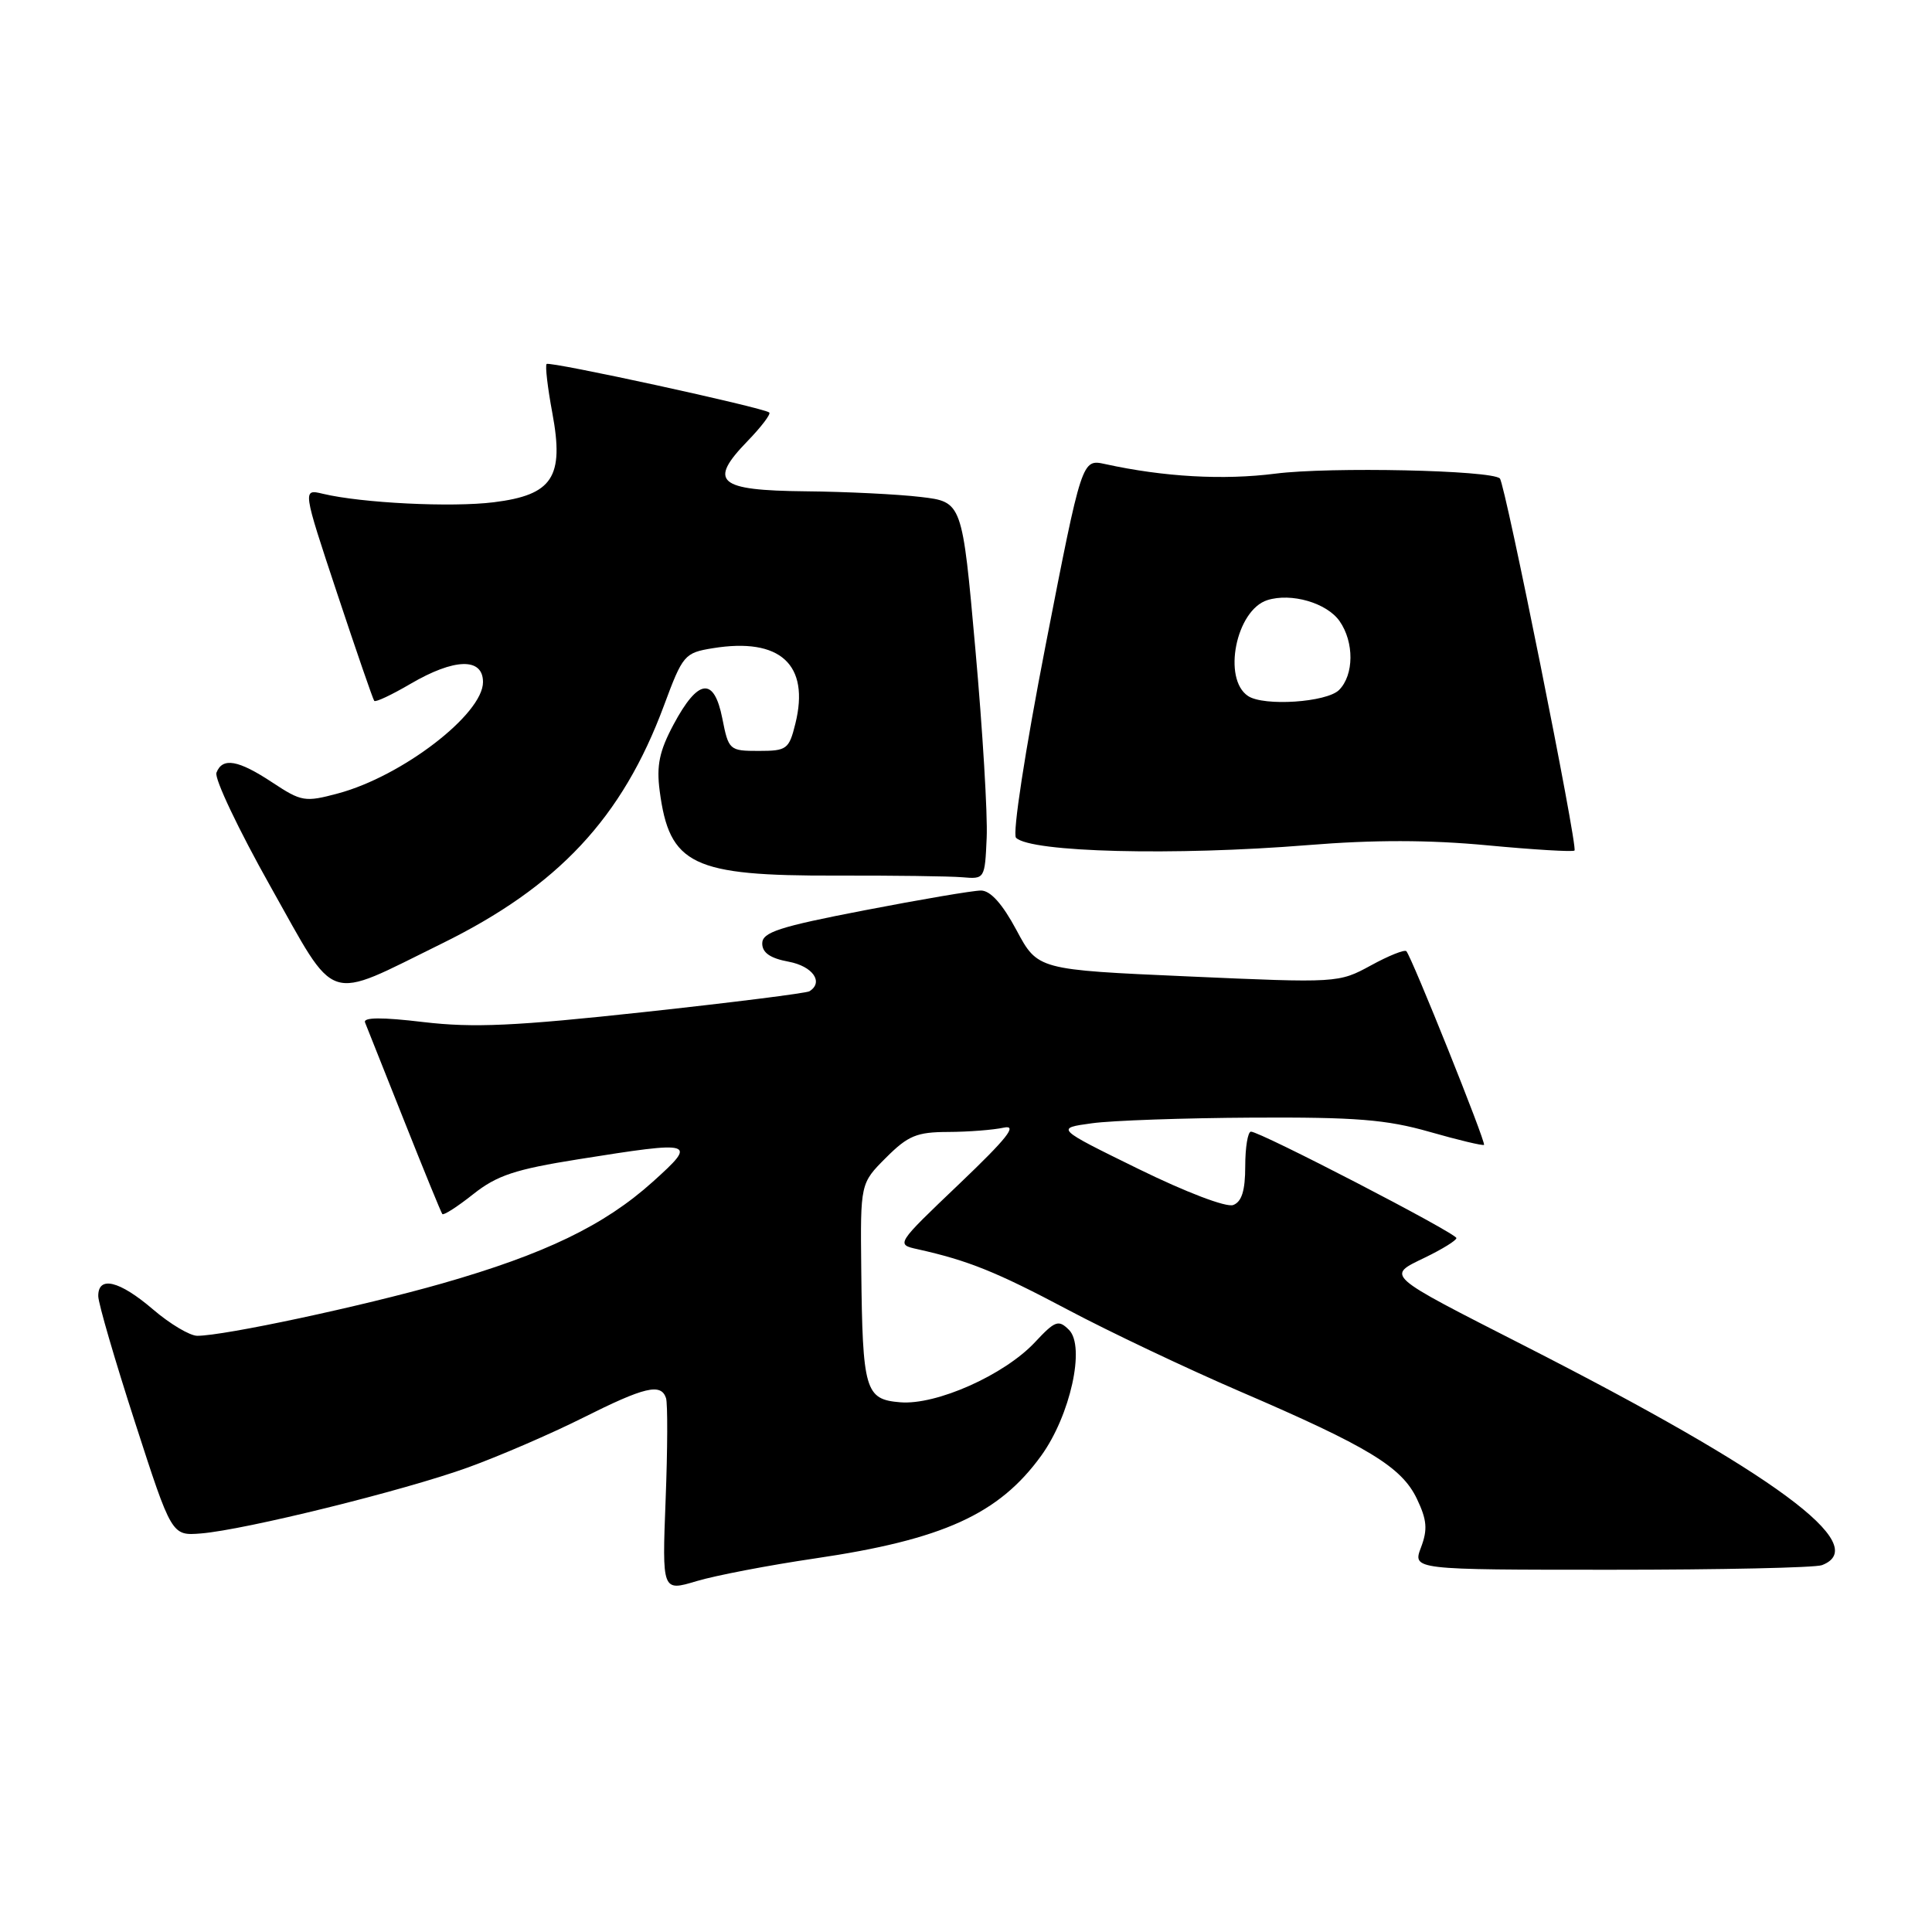 <?xml version="1.0" encoding="UTF-8" standalone="no"?>
<!DOCTYPE svg PUBLIC "-//W3C//DTD SVG 1.1//EN" "http://www.w3.org/Graphics/SVG/1.1/DTD/svg11.dtd" >
<svg xmlns="http://www.w3.org/2000/svg" xmlns:xlink="http://www.w3.org/1999/xlink" version="1.1" viewBox="0 0 256 256">
 <g >
 <path fill="currentColor"
d=" M 108.00 206.50 C 124.93 204.01 132.35 200.64 137.95 192.91 C 141.82 187.57 143.84 178.42 141.65 176.22 C 140.26 174.83 139.81 174.99 137.13 177.86 C 133.08 182.19 124.07 186.21 119.28 185.81 C 114.63 185.43 114.29 184.25 114.12 168.15 C 114.00 156.80 114.00 156.80 117.40 153.40 C 120.33 150.47 121.48 150.00 125.65 149.99 C 128.32 149.98 131.62 149.72 133.00 149.42 C 134.89 149.01 133.44 150.83 127.10 156.88 C 118.70 164.89 118.70 164.89 121.60 165.53 C 128.32 167.03 132.03 168.53 141.50 173.55 C 147.00 176.47 157.27 181.34 164.32 184.38 C 181.31 191.69 185.73 194.37 187.75 198.61 C 189.08 201.40 189.19 202.66 188.29 205.04 C 187.17 208.00 187.17 208.00 213.51 208.00 C 227.99 208.00 240.55 207.73 241.42 207.39 C 248.15 204.81 235.18 195.24 202.00 178.32 C 183.30 168.78 183.68 169.12 188.84 166.62 C 191.13 165.51 192.99 164.36 192.98 164.05 C 192.96 163.40 166.85 149.87 165.75 149.95 C 165.34 149.98 165.00 152.04 165.00 154.53 C 165.00 157.75 164.54 159.24 163.41 159.67 C 162.50 160.02 157.15 157.98 150.85 154.89 C 139.86 149.50 139.86 149.50 144.68 148.84 C 147.33 148.47 156.93 148.14 166.00 148.09 C 179.64 148.02 183.71 148.34 189.44 149.98 C 193.25 151.07 196.49 151.84 196.64 151.70 C 196.93 151.41 187.06 126.80 186.35 126.04 C 186.11 125.79 183.99 126.64 181.64 127.93 C 177.38 130.25 177.23 130.26 157.43 129.38 C 137.50 128.50 137.50 128.50 134.69 123.25 C 132.82 119.76 131.24 118.00 129.98 118.00 C 128.94 118.00 122.00 119.18 114.55 120.62 C 103.24 122.80 101.00 123.53 101.00 125.01 C 101.00 126.24 102.06 126.98 104.50 127.43 C 107.70 128.03 109.18 130.15 107.25 131.35 C 106.84 131.60 97.00 132.84 85.38 134.10 C 68.25 135.96 62.73 136.21 56.11 135.43 C 50.60 134.77 48.09 134.79 48.37 135.48 C 48.59 136.04 50.92 141.90 53.55 148.50 C 56.17 155.10 58.45 160.67 58.61 160.87 C 58.78 161.07 60.62 159.89 62.71 158.23 C 65.85 155.74 68.28 154.94 76.63 153.61 C 92.15 151.14 92.45 151.23 86.50 156.59 C 80.08 162.37 72.20 166.17 58.60 170.06 C 47.95 173.10 29.70 177.00 26.14 177.00 C 25.16 177.00 22.52 175.43 20.27 173.50 C 15.82 169.69 12.99 169.00 13.02 171.75 C 13.03 172.71 15.23 180.25 17.90 188.50 C 22.75 203.50 22.75 203.50 26.63 203.19 C 32.43 202.72 53.47 197.53 62.00 194.45 C 66.12 192.96 72.98 190.00 77.23 187.87 C 85.44 183.75 87.58 183.25 88.25 185.25 C 88.48 185.94 88.46 191.99 88.20 198.69 C 87.73 210.88 87.73 210.88 92.29 209.51 C 94.80 208.76 101.87 207.40 108.00 206.50 Z  M 58.50 125.05 C 73.97 117.45 82.45 108.37 87.97 93.51 C 90.47 86.77 90.70 86.50 94.46 85.89 C 103.38 84.44 107.33 88.05 105.39 95.89 C 104.55 99.28 104.26 99.50 100.53 99.50 C 96.65 99.50 96.54 99.40 95.71 95.19 C 94.61 89.64 92.51 89.91 89.25 96.00 C 87.37 99.52 86.97 101.43 87.41 104.79 C 88.70 114.62 91.72 116.07 110.78 116.02 C 118.33 116.00 125.85 116.10 127.50 116.24 C 130.48 116.50 130.50 116.46 130.74 111.00 C 130.88 107.97 130.20 96.72 129.24 86.00 C 127.50 66.50 127.50 66.50 122.00 65.85 C 118.97 65.49 112.10 65.15 106.72 65.10 C 95.09 64.98 93.80 63.87 99.05 58.45 C 100.87 56.57 102.17 54.86 101.93 54.66 C 101.17 54.01 72.83 47.84 72.43 48.23 C 72.22 48.44 72.56 51.37 73.19 54.74 C 74.77 63.23 73.23 65.58 65.44 66.55 C 59.84 67.25 47.93 66.66 42.79 65.43 C 40.08 64.78 40.08 64.78 44.68 78.64 C 47.21 86.26 49.42 92.67 49.59 92.87 C 49.77 93.08 51.92 92.06 54.38 90.62 C 60.22 87.20 64.00 87.11 64.00 90.38 C 64.00 94.63 53.28 102.86 44.80 105.13 C 40.41 106.31 39.95 106.23 36.10 103.69 C 31.57 100.69 29.47 100.32 28.68 102.39 C 28.39 103.16 31.60 109.92 35.82 117.43 C 44.77 133.33 42.92 132.70 58.50 125.05 Z  M 173.31 111.98 C 182.02 111.27 189.36 111.28 197.09 112.01 C 203.24 112.59 208.43 112.90 208.63 112.70 C 209.10 112.24 199.44 64.11 198.74 63.40 C 197.64 62.30 176.21 61.84 169.00 62.76 C 162.11 63.64 154.22 63.20 146.43 61.49 C 143.36 60.82 143.36 60.82 138.55 85.49 C 135.82 99.52 134.13 110.52 134.63 111.01 C 136.59 112.94 155.60 113.41 173.31 111.98 Z  M 165.38 92.23 C 161.95 89.97 163.78 80.84 167.93 79.52 C 171.10 78.52 175.80 79.88 177.50 82.30 C 179.45 85.09 179.42 89.44 177.43 91.43 C 175.79 93.06 167.49 93.62 165.38 92.23 Z "/>
</g>
</svg>